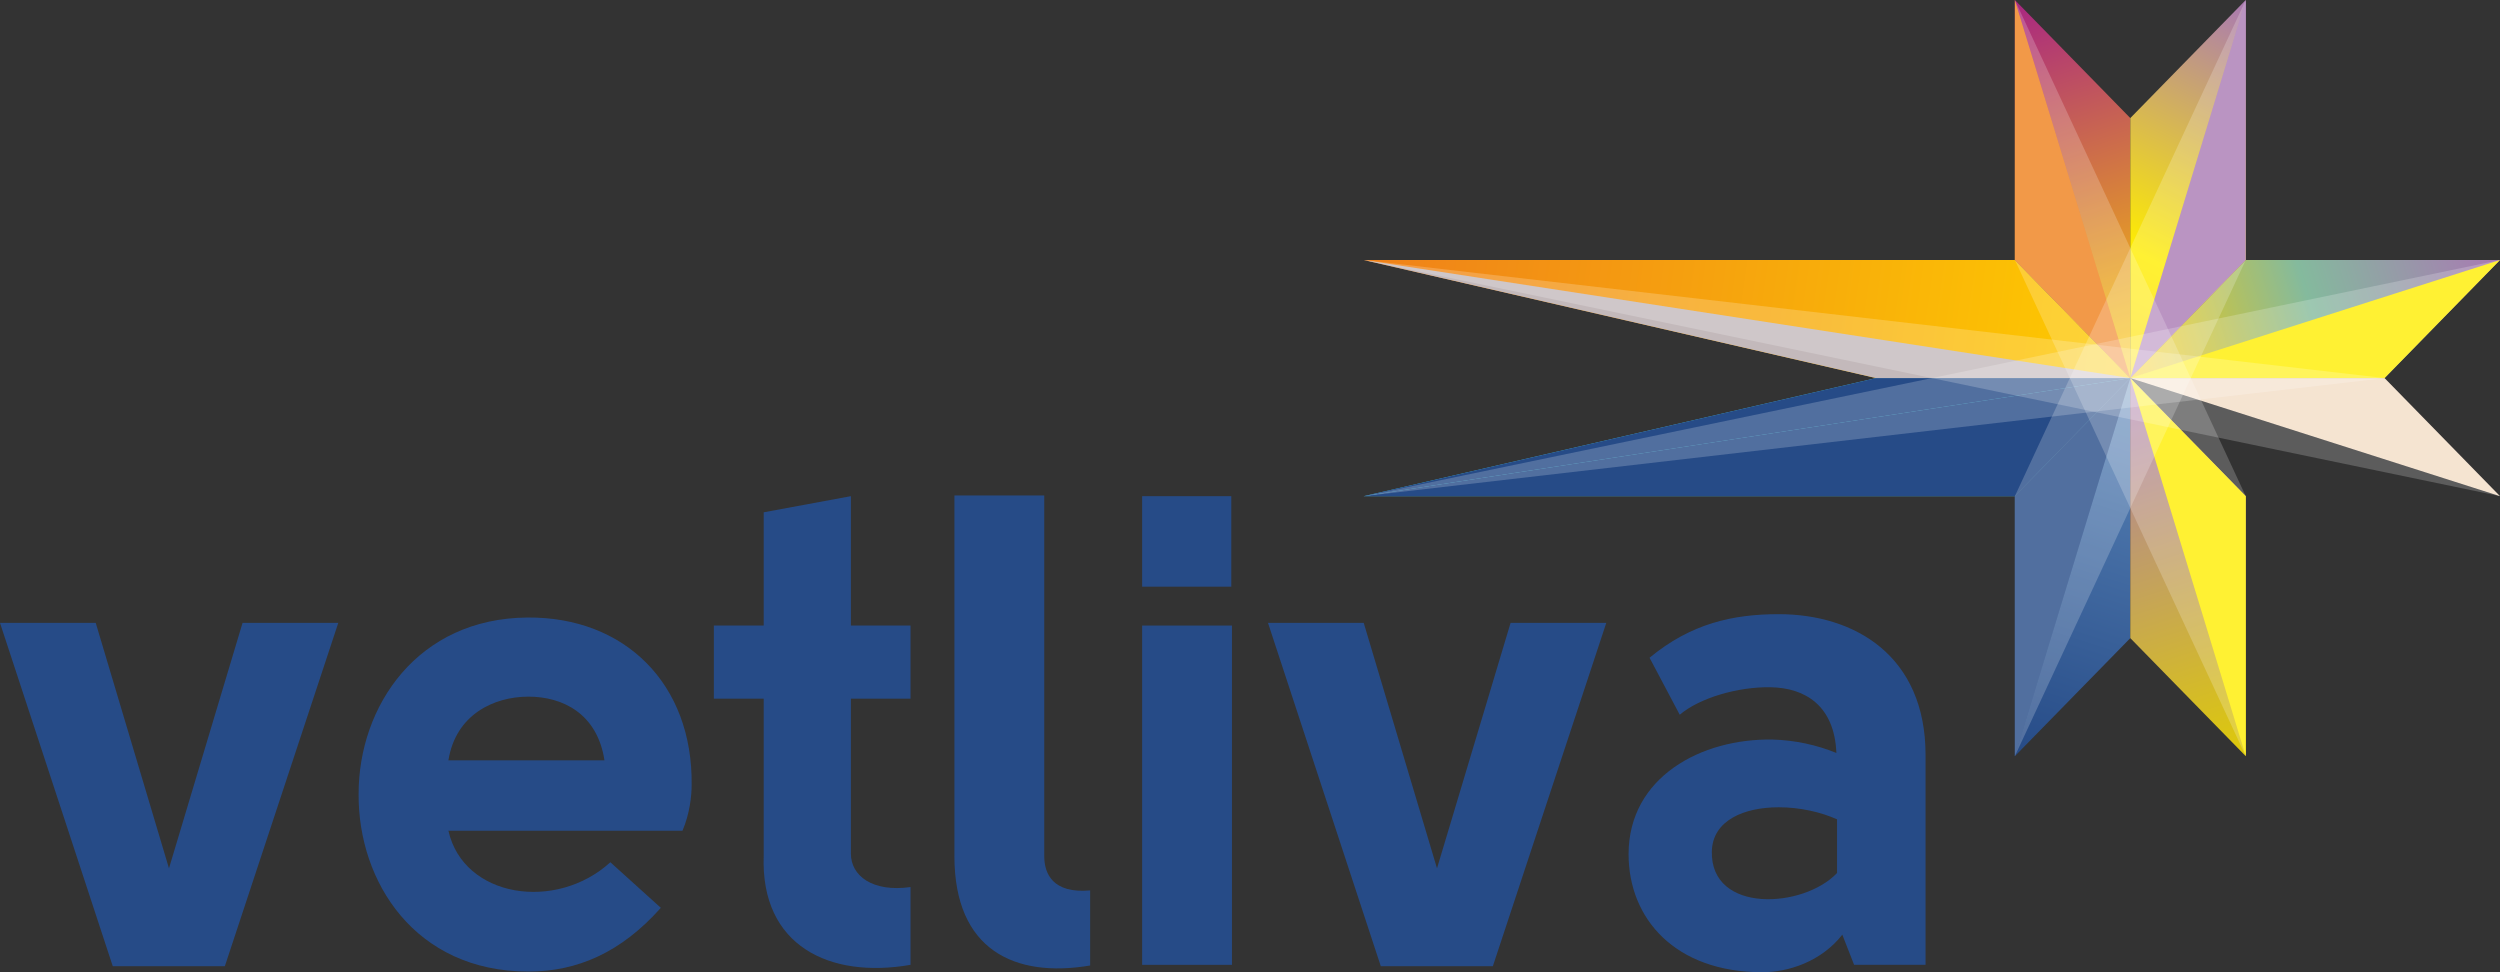 <svg width="90" height="35" viewBox="0 0 90 35" fill="none" xmlns="http://www.w3.org/2000/svg">
<rect x="0" y="0" width="90" height="35" fill="#333333" stroke="none"/>
<path fill-rule="evenodd" clip-rule="evenodd" d="M49.094 9.36H72.535L76.692 13.611H67.54L49.094 9.36Z" fill="url(#paint0_linear_951_1002)"/>
<path fill-rule="evenodd" clip-rule="evenodd" d="M72.535 0V9.36L76.691 13.611V4.251L72.535 0Z" fill="url(#paint1_linear_951_1002)"/>
<path fill-rule="evenodd" clip-rule="evenodd" d="M89.999 9.36H80.847L76.691 13.611H85.843L89.999 9.36Z" fill="url(#paint2_linear_951_1002)"/>
<path fill-rule="evenodd" clip-rule="evenodd" d="M80.847 0V9.36L76.691 13.611V4.251L80.847 0Z" fill="url(#paint3_linear_951_1002)"/>
<path fill-rule="evenodd" clip-rule="evenodd" d="M49.094 17.862H72.535L76.692 13.611H67.54L49.094 17.862Z" fill="#49BED8"/>
<path fill-rule="evenodd" clip-rule="evenodd" d="M72.535 27.222V17.862L76.691 13.611V22.972L72.535 27.222Z" fill="url(#paint4_linear_951_1002)"/>
<path fill-rule="evenodd" clip-rule="evenodd" d="M80.847 27.222V17.862L76.691 13.611V22.972L80.847 27.222Z" fill="url(#paint5_linear_951_1002)"/>
<path fill-rule="evenodd" clip-rule="evenodd" d="M89.999 17.862L85.843 13.611H76.691L89.999 17.862Z" fill="#F3DDC6"/>
<path fill-rule="evenodd" clip-rule="evenodd" d="M49.094 17.862H72.535L76.692 13.611L49.094 17.862Z" fill="#264B87"/>
<path fill-rule="evenodd" clip-rule="evenodd" d="M80.847 27.222V17.862L76.691 13.611L80.847 27.222Z" fill="#FFED00"/>
<path fill-rule="evenodd" clip-rule="evenodd" d="M89.999 9.36L85.843 13.611H76.691L89.999 9.36Z" fill="#FFED00"/>
<path fill-rule="evenodd" clip-rule="evenodd" d="M80.847 0V9.36L76.691 13.611L80.847 0Z" fill="#A979B3"/>
<path fill-rule="evenodd" clip-rule="evenodd" d="M72.535 27.222V17.862L76.691 13.611L72.535 27.222Z" fill="#264B87"/>
<path fill-rule="evenodd" clip-rule="evenodd" d="M49.094 17.862L67.54 13.611H76.692L49.094 17.862Z" fill="#264B87"/>
<path fill-rule="evenodd" clip-rule="evenodd" d="M49.094 9.36L67.54 13.611H76.692L49.094 9.36Z" fill="#C3B9BB"/>
<path fill-rule="evenodd" clip-rule="evenodd" d="M72.535 0V9.36L76.691 13.611L72.535 0Z" fill="#EF7F1A"/>
<path fill-rule="evenodd" clip-rule="evenodd" d="M89.999 9.36L85.844 13.611L49.094 17.862L89.999 9.36Z" fill="#FEFEFE" fill-opacity="0.2"/>
<path fill-rule="evenodd" clip-rule="evenodd" d="M89.999 17.862L85.844 13.611L49.094 9.36L89.999 17.862Z" fill="#FEFEFE" fill-opacity="0.2"/>
<path fill-rule="evenodd" clip-rule="evenodd" d="M80.847 27.222V17.862L72.535 0L80.847 27.222Z" fill="#FEFEFE" fill-opacity="0.2"/>
<path fill-rule="evenodd" clip-rule="evenodd" d="M72.535 27.222V17.862L80.847 0L72.535 27.222Z" fill="#FEFEFE" fill-opacity="0.2"/>
<path fill-rule="evenodd" clip-rule="evenodd" d="M80.847 0V9.36L72.535 27.222L80.847 0Z" fill="#FEFEFE" fill-opacity="0.2"/>
<path fill-rule="evenodd" clip-rule="evenodd" d="M72.535 0V9.36L76.695 18.299L80.847 27.222L72.535 0Z" fill="#FEFEFE" fill-opacity="0.2"/>
<path d="M69.32 34.734V27.179C69.32 23.607 66.771 22.11 64.033 22.11C62.381 22.11 60.871 22.448 59.384 23.679L60.47 25.731C61.178 25.127 62.57 24.717 63.75 24.741C64.977 24.765 66.04 25.393 66.11 27.107C65.402 26.817 64.623 26.648 63.821 26.624C61.249 26.576 58.629 27.975 58.629 30.751C58.629 33.069 60.304 35 63.443 35C64.387 35 65.567 34.614 66.323 33.648L66.748 34.734H69.32ZM61.626 30.655C61.65 29.52 62.806 29.062 64.033 29.062C64.789 29.062 65.544 29.231 66.134 29.496V31.427C64.93 32.707 61.579 32.9 61.626 30.655Z" fill="#264B87"/>
<path d="M41.117 22.52V34.734H44.35V22.52H41.117Z" fill="#264B87"/>
<path d="M44.327 21.12V17.862H41.117V21.12H44.327Z" fill="#264B87"/>
<path d="M39.245 32.055C37.899 32.175 37.593 31.451 37.593 30.824V17.837H34.359V30.824C34.359 34.203 36.531 35.217 39.245 34.758V32.055Z" fill="#264B87"/>
<path d="M32.779 31.934C31.41 32.127 30.632 31.528 30.632 30.732V25.151H32.779V22.52H30.632V17.862L27.493 18.443V22.52H25.699V25.151H27.493V30.804C27.375 34.059 29.877 35.241 32.779 34.734V31.934Z" fill="#264B87"/>
<path d="M16.143 27.372C16.403 25.731 17.772 25.079 19.023 25.079C20.25 25.079 21.501 25.682 21.761 27.372H16.143ZM21.973 31.041C20.014 32.827 16.686 32.32 16.143 29.907H24.569C24.829 29.303 24.899 28.651 24.899 28.265C24.947 24.62 22.492 22.206 18.999 22.231C15.034 22.255 12.91 25.417 12.91 28.579C12.887 31.741 14.94 34.976 19.023 34.976C20.769 34.976 22.351 34.3 23.79 32.682L21.973 31.041Z" fill="#264B87"/>
<path d="M3.446 22.424H0L4.059 34.782H8.095L12.178 22.424H8.732L6.083 31.26L3.446 22.424Z" fill="#264B87"/>
<path d="M49.094 22.424H45.648L49.708 34.782H53.743L57.826 22.424H54.381L51.732 31.26L49.094 22.424Z" fill="#264B87"/>
<defs>
<linearGradient id="paint0_linear_951_1002" x1="48.516" y1="9.36" x2="76.718" y2="13.428" gradientUnits="userSpaceOnUse">
<stop stop-color="#EF7F1A"/>
<stop offset="1" stop-color="#FECC00"/>
</linearGradient>
<linearGradient id="paint1_linear_951_1002" x1="72.535" y1="0" x2="76.865" y2="13.556" gradientUnits="userSpaceOnUse">
<stop stop-color="#A82682"/>
<stop offset="1" stop-color="#FECC00"/>
</linearGradient>
<linearGradient id="paint2_linear_951_1002" x1="89.999" y1="9.36" x2="76.639" y2="13.44" gradientUnits="userSpaceOnUse">
<stop stop-color="#A979B3"/>
<stop offset="0.502" stop-color="#84BA9D"/>
<stop offset="1" stop-color="#FECC00"/>
</linearGradient>
<linearGradient id="paint3_linear_951_1002" x1="80.847" y1="-5.03648e-08" x2="72.226" y2="17.711" gradientUnits="userSpaceOnUse">
<stop stop-color="#A979B3"/>
<stop offset="0.502" stop-color="#FFED00"/>
<stop offset="1" stop-color="#FECC00"/>
</linearGradient>
<linearGradient id="paint4_linear_951_1002" x1="72.535" y1="27.222" x2="76.865" y2="13.667" gradientUnits="userSpaceOnUse">
<stop stop-color="#264B87"/>
<stop offset="1" stop-color="#5B86B9"/>
</linearGradient>
<linearGradient id="paint5_linear_951_1002" x1="80.847" y1="27.222" x2="76.518" y2="13.667" gradientUnits="userSpaceOnUse">
<stop stop-color="#DECA08"/>
<stop offset="1" stop-color="#A979B3"/>
</linearGradient>
</defs>
</svg>
